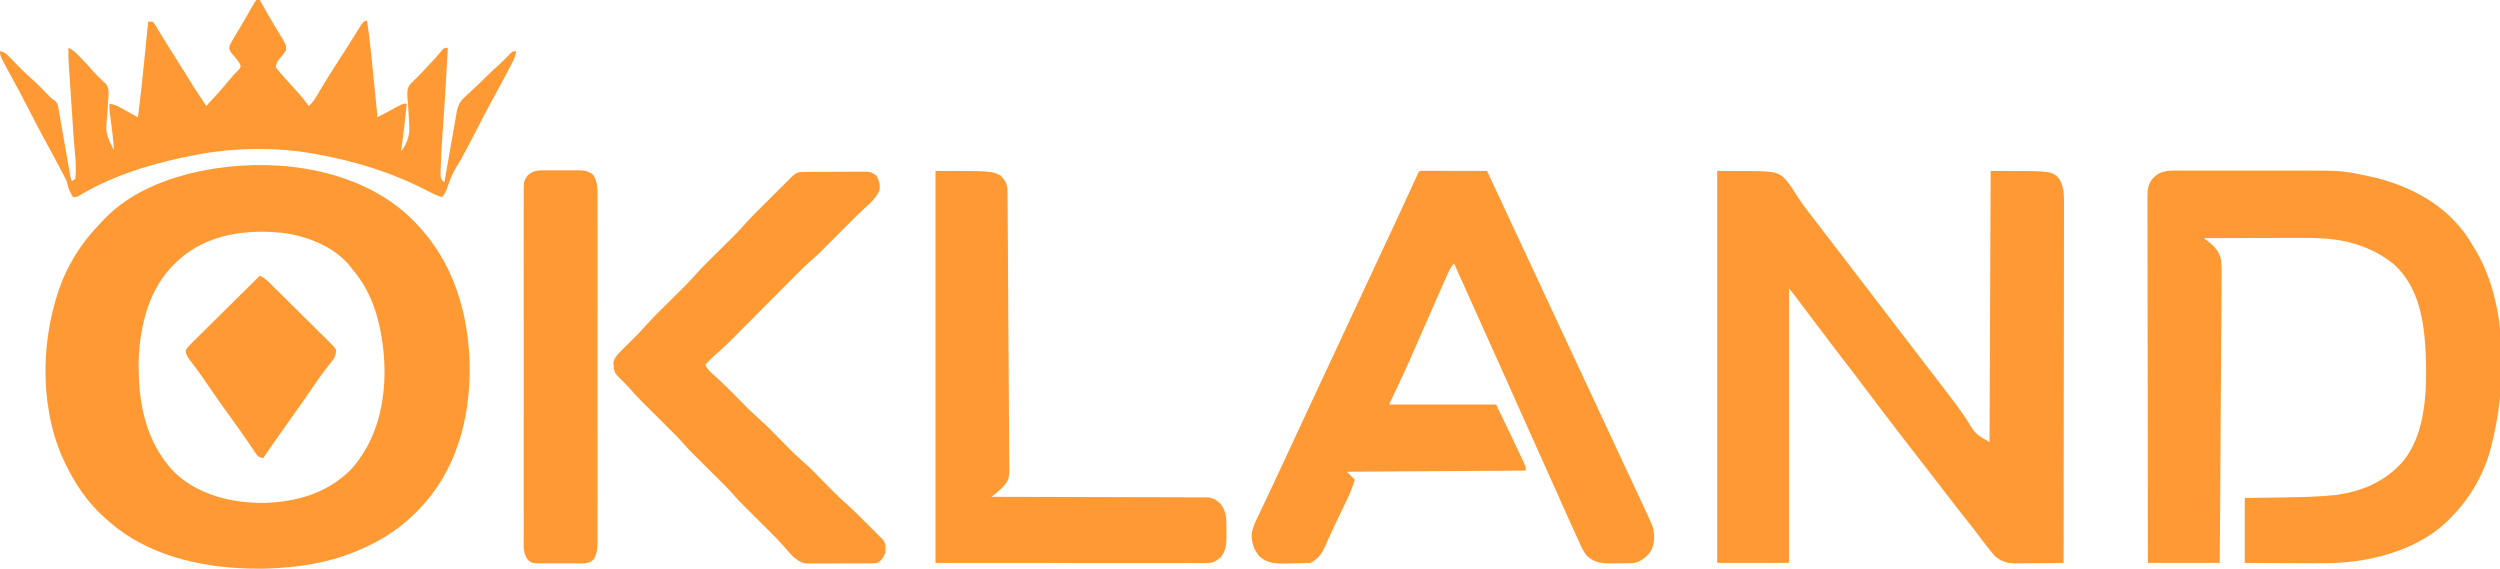 <?xml version="1.0" encoding="UTF-8"?>
<svg version="1.1" xmlns="http://www.w3.org/2000/svg" width="2194" height="499">
<path d="M0 0 C35.806 32.881 51.608 77.085 54 125 C55.814 169.848 45.812 216.248 16 251 C15.313 251.81 14.626 252.619 13.918 253.453 C-0.865 270.393 -18.509 282.862 -39 292 C-39.739 292.335 -40.478 292.67 -41.239 293.015 C-67.608 304.797 -96.289 309.236 -125 310 C-126.667 310.044 -126.667 310.044 -128.367 310.09 C-131.583 310.127 -134.785 310.083 -138 310 C-138.706 309.982 -139.413 309.964 -140.141 309.946 C-183.378 308.703 -228.681 298.066 -262 269 C-262.953 268.18 -263.905 267.36 -264.887 266.516 C-281.367 252.056 -292.872 234.82 -302 215 C-302.535 213.844 -303.07 212.687 -303.621 211.496 C-324.022 164.071 -321.956 104.125 -303.083 56.558 C-295.159 37.852 -284.411 21.909 -270.33 7.381 C-269.197 6.204 -268.09 5.003 -266.988 3.797 C-242.453 -22.389 -204.575 -35.682 -170 -41 C-168.872 -41.178 -168.872 -41.178 -167.722 -41.359 C-110.857 -49.861 -43.687 -39.818 0 0 Z M-201 39 C-201.904 39.811 -202.807 40.622 -203.738 41.457 C-227 63.432 -235.321 96.253 -236.285 127.332 C-236.931 163.497 -230.796 198.036 -205.312 225.188 C-184.383 245.372 -154.574 252.645 -126.187 252.351 C-97.841 251.505 -71.093 243.918 -50.57 223.594 C-45.203 217.883 -40.898 211.788 -37 205 C-36.487 204.122 -35.974 203.244 -35.445 202.34 C-17.057 168.47 -17.201 122.976 -27.641 86.779 C-32.161 71.948 -38.783 58.75 -49 47 C-49.455 46.402 -49.91 45.804 -50.379 45.188 C-63.763 27.927 -87.605 18.49 -108.559 15.539 C-141.058 11.803 -175.986 16.271 -201 39 Z " fill="#FF9933" transform="translate(358,189)"/>
<path d="M0 0 C50.565 0 50.565 0 58.223 5.636 C62.164 9.836 65.32 14.211 68.312 19.125 C72.737 26.165 77.456 32.73 82.624 39.25 C85.287 42.637 87.888 46.073 90.5 49.5 C94.325 54.507 98.156 59.508 102 64.5 C106.408 70.224 110.797 75.963 115.184 81.703 C118.448 85.974 121.72 90.24 125 94.5 C129.408 100.224 133.797 105.963 138.184 111.703 C141.448 115.974 144.72 120.24 148 124.5 C152.408 130.224 156.797 135.963 161.184 141.703 C164.448 145.974 167.72 150.24 171 154.5 C175.408 160.224 179.797 165.963 184.184 171.703 C187.448 175.974 190.72 180.24 194 184.5 C194.798 185.539 195.596 186.578 196.418 187.648 C198.286 190.078 200.166 192.497 202.051 194.914 C207.883 202.428 213.449 210.038 218.75 217.938 C226.634 230.931 226.634 230.931 239 238 C239.33 159.46 239.66 80.92 240 0 C292.118 0 292.118 0 298.75 5.125 C304.651 12.665 304.425 21.283 304.361 30.496 C304.362 31.853 304.365 33.21 304.369 34.566 C304.375 38.274 304.363 41.982 304.348 45.69 C304.335 49.696 304.34 53.702 304.342 57.708 C304.343 64.642 304.334 71.576 304.317 78.511 C304.293 88.536 304.285 98.562 304.281 108.587 C304.275 124.854 304.255 141.121 304.226 157.388 C304.199 173.187 304.178 188.986 304.165 204.785 C304.164 205.759 304.163 206.734 304.162 207.738 C304.158 212.626 304.155 217.514 304.151 222.403 C304.12 262.935 304.067 303.468 304 344 C297.026 344.102 290.052 344.172 283.077 344.22 C280.707 344.24 278.336 344.267 275.966 344.302 C272.55 344.351 269.135 344.373 265.719 344.391 C264.14 344.422 264.14 344.422 262.53 344.453 C254.876 344.455 249.505 343.035 243.672 337.984 C238.739 332.25 234.147 326.314 229.651 320.235 C226.218 315.595 222.691 311.051 219.062 306.562 C214.274 300.63 209.612 294.611 204.994 288.545 C201.046 283.361 197.066 278.203 193.062 273.062 C192.195 271.949 192.195 271.949 191.31 270.812 C190.135 269.304 188.959 267.796 187.784 266.288 C179.154 255.219 170.547 244.134 162 233 C161.25 232.027 160.5 231.054 159.727 230.051 C149.185 216.374 138.71 202.646 128.375 188.812 C123.017 181.642 117.567 174.552 112.054 167.5 C107.862 162.132 103.751 156.708 99.679 151.249 C95.49 145.638 91.25 140.066 87 134.5 C81.565 127.381 76.157 120.243 70.805 113.061 C70.359 112.463 69.913 111.866 69.453 111.25 C69.073 110.74 68.693 110.229 68.302 109.703 C66.572 107.44 64.78 105.225 63 103 C63 182.53 63 262.06 63 344 C42.21 344 21.42 344 0 344 C0 230.48 0 116.96 0 0 Z " fill="#FF9933" transform="translate(1507,150)"/>
<path d="M0 0 C1.143 -0.006 2.286 -0.011 3.464 -0.017 C4.705 -0.013 5.945 -0.009 7.223 -0.005 C9.2 -0.01 9.2 -0.01 11.217 -0.015 C14.828 -0.025 18.438 -0.021 22.049 -0.015 C25.854 -0.01 29.658 -0.014 33.462 -0.017 C39.87 -0.021 46.277 -0.016 52.684 -0.007 C60.029 0.004 67.373 0.001 74.718 -0.01 C81.063 -0.02 87.408 -0.021 93.753 -0.016 C97.524 -0.012 101.296 -0.012 105.067 -0.019 C148.778 -0.086 148.778 -0.086 170.038 4.504 C171.59 4.83 171.59 4.83 173.174 5.163 C207.376 12.628 240.185 29.868 259.663 59.879 C261.194 62.319 262.683 64.782 264.163 67.254 C264.845 68.373 265.527 69.492 266.229 70.645 C294.627 119.237 292.997 190.458 279.163 243.254 C273.306 265.489 262.034 285.688 246.163 302.254 C245.136 303.375 245.136 303.375 244.089 304.52 C218.781 331.277 177.745 342.926 141.931 344.342 C129.614 344.685 117.286 344.55 104.967 344.46 C99.402 344.423 93.837 344.41 88.272 344.393 C79.902 344.364 71.533 344.306 63.163 344.254 C63.163 325.444 63.163 306.634 63.163 287.254 C91.163 286.879 91.163 286.879 99.835 286.776 C111.759 286.609 123.638 286.306 135.526 285.328 C136.474 285.251 137.423 285.173 138.399 285.093 C160.874 283.047 182.003 275.414 198.163 259.254 C198.726 258.691 199.29 258.127 199.87 257.547 C222.323 233.198 223.124 192.755 222.038 161.504 C220.652 132.594 216.493 102.776 194.163 82.254 C182.987 73.188 170.608 67.207 156.788 63.441 C156.083 63.246 155.377 63.052 154.651 62.851 C138.663 58.825 122.331 58.979 105.972 59.059 C103.687 59.062 101.402 59.065 99.117 59.067 C93.161 59.075 87.205 59.094 81.249 59.117 C75.148 59.137 69.047 59.146 62.946 59.156 C51.018 59.178 39.091 59.212 27.163 59.254 C28.155 59.958 29.147 60.661 30.17 61.386 C36.284 66.218 41.175 70.929 42.454 78.875 C43.068 85.819 42.897 92.759 42.752 99.72 C42.748 102.392 42.75 105.064 42.759 107.736 C42.766 113.466 42.722 119.193 42.643 124.922 C42.529 133.205 42.493 141.486 42.475 149.77 C42.445 163.212 42.352 176.652 42.219 190.094 C42.09 203.142 41.991 216.19 41.932 229.239 C41.928 230.045 41.925 230.851 41.921 231.681 C41.903 235.724 41.885 239.767 41.868 243.81 C41.723 277.292 41.465 310.772 41.163 344.254 C20.373 344.254 -0.417 344.254 -21.837 344.254 C-21.903 302.316 -21.959 260.378 -21.99 218.44 C-21.994 213.491 -21.998 208.542 -22.002 203.592 C-22.003 202.607 -22.003 201.622 -22.004 200.607 C-22.017 184.645 -22.041 168.683 -22.068 152.721 C-22.097 136.347 -22.113 119.973 -22.119 103.599 C-22.123 93.493 -22.136 83.386 -22.161 73.28 C-22.177 66.353 -22.181 59.426 -22.178 52.499 C-22.176 48.5 -22.179 44.502 -22.195 40.503 C-22.209 36.843 -22.21 33.182 -22.2 29.522 C-22.198 27.57 -22.211 25.618 -22.224 23.666 C-22.189 16.795 -21.953 11.785 -17.224 6.426 C-16.663 5.957 -16.102 5.487 -15.525 5.004 C-14.971 4.524 -14.418 4.045 -13.849 3.551 C-9.5 0.748 -5.097 0.004 0 0 Z " fill="#FF9933" transform="translate(1906.837,149.746)"/>
<path d="M0 0 C1.046 0.002 2.092 0.004 3.169 0.007 C4.351 0.007 5.532 0.007 6.749 0.007 C8.034 0.012 9.319 0.017 10.644 0.023 C11.952 0.024 13.26 0.025 14.608 0.027 C18.092 0.031 21.575 0.041 25.059 0.052 C28.611 0.062 32.164 0.066 35.716 0.071 C42.691 0.082 49.665 0.099 56.64 0.12 C86.39 63.87 116.14 127.62 171.265 245.745 C171.848 246.996 172.432 248.247 173.016 249.497 C174.469 252.61 175.921 255.722 177.372 258.835 C180.066 264.611 182.762 270.385 185.469 276.154 C186.726 278.832 187.981 281.511 189.235 284.19 C189.824 285.447 190.415 286.704 191.006 287.961 C192.907 292.003 194.783 296.057 196.64 300.12 C197.062 301.035 197.062 301.035 197.494 301.968 C198.344 303.818 199.177 305.675 200.007 307.534 C200.498 308.622 200.989 309.709 201.495 310.83 C203.923 317.809 204.059 325.771 201.077 332.62 C197.68 338.234 192.83 342.057 186.64 344.12 C182.108 344.51 177.576 344.492 173.03 344.491 C170.844 344.495 168.66 344.532 166.474 344.569 C157.369 344.647 150.896 344.089 144.034 337.691 C140.27 332.655 137.912 326.69 135.327 320.995 C134.714 319.662 134.101 318.329 133.486 316.996 C128.204 305.497 123.072 293.928 117.955 282.354 C112.748 270.58 107.458 258.845 102.14 247.12 C96.236 234.1 90.37 221.065 84.577 207.995 C79.011 195.437 73.407 182.895 67.765 170.37 C67.392 169.542 67.018 168.713 66.634 167.859 C64.738 163.65 62.841 159.442 60.944 155.233 C57.068 146.634 53.198 138.034 49.327 129.433 C48.954 128.604 48.581 127.775 48.197 126.92 C41.329 111.661 34.478 96.393 27.64 81.12 C25.188 84.151 23.576 87.171 21.995 90.73 C21.239 92.425 21.239 92.425 20.467 94.154 C19.92 95.392 19.374 96.631 18.827 97.87 C18.249 99.171 17.671 100.472 17.092 101.772 C12.379 112.381 7.736 123.021 3.091 133.66 C-1.098 143.25 -5.302 152.832 -9.538 162.401 C-10.191 163.877 -10.843 165.353 -11.493 166.83 C-17.178 179.736 -23.27 192.387 -29.36 205.12 C1.66 205.12 32.68 205.12 64.64 205.12 C80.277 237.597 80.277 237.597 84.952 247.62 C85.514 248.809 86.075 249.997 86.654 251.222 C87.181 252.354 87.709 253.485 88.253 254.652 C88.946 256.13 88.946 256.13 89.653 257.638 C90.64 260.12 90.64 260.12 90.64 263.12 C38.83 263.45 -12.98 263.78 -66.36 264.12 C-64.05 266.43 -61.74 268.74 -59.36 271.12 C-61.285 277.203 -63.503 282.903 -66.274 288.644 C-66.648 289.429 -67.022 290.215 -67.407 291.024 C-68.595 293.517 -69.79 296.006 -70.985 298.495 C-72.152 300.938 -73.317 303.381 -74.482 305.825 C-75.26 307.454 -76.042 309.082 -76.826 310.709 C-78.847 314.905 -80.816 319.115 -82.707 323.371 C-83.093 324.226 -83.479 325.081 -83.878 325.962 C-84.607 327.58 -85.323 329.204 -86.022 330.835 C-88.731 336.792 -92.428 341.154 -98.36 344.12 C-103.209 344.429 -108.058 344.477 -112.915 344.525 C-114.531 344.547 -116.147 344.581 -117.762 344.628 C-127.486 344.909 -135.747 345.126 -143.36 338.12 C-148.142 332.07 -150.001 326.474 -149.864 318.749 C-148.929 312.019 -145.8 306.224 -142.846 300.181 C-141.106 296.597 -139.412 292.994 -137.723 289.386 C-134.975 283.519 -132.217 277.658 -129.45 271.8 C-125.848 264.17 -122.282 256.525 -118.735 248.87 C-114.311 239.322 -109.875 229.78 -105.423 220.245 C-105.132 219.623 -104.841 219 -104.542 218.358 C-103.07 215.206 -101.598 212.054 -100.126 208.902 C-97.494 203.267 -94.864 197.63 -92.234 191.993 C-90.776 188.869 -89.318 185.745 -87.86 182.62 C-87.277 181.37 -86.693 180.12 -86.11 178.87 C-63.36 130.12 -63.36 130.12 -40.61 81.37 C-40.321 80.752 -40.033 80.133 -39.735 79.495 C-39.152 78.245 -38.568 76.995 -37.985 75.744 C-36.529 72.624 -35.073 69.504 -33.617 66.383 C-30.966 60.702 -28.314 55.021 -25.658 49.342 C-24.163 46.143 -22.668 42.944 -21.173 39.745 C-20.883 39.126 -20.594 38.508 -20.296 37.87 C-15.689 28.011 -11.137 18.127 -6.646 8.214 C-6.226 7.29 -5.805 6.366 -5.372 5.413 C-5.005 4.604 -4.639 3.795 -4.261 2.961 C-2.884 0.147 -2.884 0.147 0 0 Z " fill="#FF9933" transform="translate(1248.36,149.88)"/>
<path d="M0 0 C49 0 49 0 57 4 C61.165 8.342 63.107 11.386 63.162 17.375 C63.173 18.274 63.183 19.174 63.194 20.101 C63.201 21.09 63.208 22.08 63.214 23.099 C63.231 24.675 63.231 24.675 63.247 26.282 C63.282 29.819 63.309 33.356 63.336 36.894 C63.358 39.423 63.381 41.953 63.404 44.482 C63.607 67.597 63.719 90.713 63.808 113.829 C63.82 116.924 63.832 120.019 63.844 123.114 C63.848 123.883 63.851 124.652 63.854 125.445 C63.906 137.887 64.01 150.328 64.134 162.77 C64.261 175.555 64.334 188.34 64.358 201.125 C64.373 208.3 64.411 215.472 64.511 222.646 C64.605 229.403 64.627 236.156 64.602 242.913 C64.604 245.386 64.63 247.859 64.682 250.331 C65.095 270.934 65.095 270.934 57.879 278.716 C55.055 281.379 52.147 283.726 49 286 C50.491 286.002 50.491 286.002 52.013 286.004 C76.2 286.041 100.386 286.1 124.573 286.184 C136.269 286.224 147.965 286.256 159.662 286.271 C169.856 286.284 180.049 286.311 190.243 286.355 C195.641 286.377 201.039 286.393 206.438 286.392 C211.518 286.391 216.599 286.409 221.679 286.441 C223.544 286.45 225.409 286.451 227.274 286.446 C229.821 286.439 232.367 286.457 234.913 286.481 C236.02 286.469 236.02 286.469 237.148 286.458 C242.225 286.542 245.069 287.844 249 291 C255.779 298.155 255.337 306.063 255.312 315.375 C255.329 316.569 255.345 317.762 255.361 318.992 C255.365 326.469 255.283 333.067 250.281 339.059 C249.693 339.514 249.106 339.969 248.5 340.438 C247.912 340.911 247.324 341.384 246.719 341.871 C243.789 343.796 241.258 344.125 237.851 344.123 C237.002 344.125 236.153 344.127 235.278 344.129 C234.345 344.126 233.413 344.123 232.452 344.12 C231.464 344.121 230.475 344.122 229.457 344.123 C226.119 344.125 222.782 344.119 219.445 344.114 C217.021 344.113 214.598 344.113 212.175 344.114 C205.669 344.114 199.164 344.108 192.658 344.101 C186.56 344.096 180.461 344.095 174.363 344.095 C156.513 344.089 138.663 344.075 120.812 344.062 C61.01 344.032 61.01 344.032 0 344 C0 230.48 0 116.96 0 0 Z " fill="#FF9933" transform="translate(821,150)"/>
<path d="M0 0 C0.99 0 1.98 0 3 0 C3.748 1.35 3.748 1.35 4.512 2.727 C5.236 4.026 5.962 5.326 6.688 6.625 C7.077 7.324 7.467 8.023 7.869 8.744 C10.329 13.123 12.859 17.451 15.457 21.75 C16.043 22.724 16.63 23.697 17.234 24.701 C18.396 26.625 19.566 28.545 20.745 30.459 C26.246 39.586 26.246 39.586 26 44 C24.592 46.337 23.314 48.152 21.562 50.188 C18.047 54.054 18.047 54.054 17 59 C18.732 61.262 20.486 63.376 22.375 65.5 C22.918 66.122 23.461 66.744 24.02 67.385 C28.185 72.139 32.456 76.791 36.73 81.445 C40.019 85.147 43.041 89.032 46 93 C50.29 89.298 52.754 84.649 55.562 79.812 C59.422 73.271 63.343 66.795 67.5 60.438 C71.428 54.428 75.3 48.388 79.125 42.312 C79.875 41.125 79.875 41.125 80.64 39.914 C82.992 36.192 85.334 32.465 87.652 28.723 C88.456 27.44 89.259 26.157 90.062 24.875 C90.755 23.759 91.447 22.642 92.16 21.492 C94 19 94 19 97 18 C98.612 27.72 99.751 37.458 100.727 47.258 C100.88 48.779 101.034 50.3 101.189 51.822 C101.508 54.979 101.826 58.138 102.142 61.296 C102.546 65.344 102.955 69.391 103.366 73.438 C103.682 76.565 103.998 79.693 104.313 82.821 C104.463 84.315 104.614 85.808 104.765 87.302 C104.974 89.378 105.182 91.455 105.389 93.532 C105.567 95.302 105.567 95.302 105.748 97.107 C106 100 106 100 106 103 C106.681 102.636 107.362 102.273 108.064 101.898 C111.143 100.259 114.228 98.63 117.312 97 C118.384 96.428 119.456 95.855 120.561 95.266 C121.589 94.724 122.617 94.183 123.676 93.625 C124.624 93.122 125.572 92.62 126.548 92.102 C129 91 129 91 132 91 C130.608 105.039 128.882 119.019 127 133 C133.382 124.111 134.894 117.796 134 107 C133.913 105.597 133.829 104.193 133.75 102.789 C133.709 102.073 133.667 101.358 133.625 100.62 C133.542 99.168 133.46 97.715 133.379 96.263 C133.192 92.954 132.966 89.68 132.617 86.383 C132.291 81.917 132.109 78.495 134.445 74.574 C136.331 72.441 138.303 70.478 140.39 68.542 C143.779 65.296 146.923 61.804 150.125 58.375 C150.793 57.67 151.462 56.965 152.15 56.239 C156.079 52.096 159.844 47.882 163.453 43.456 C165 42 165 42 168 42 C167.756 46.709 167.505 51.417 167.25 56.125 C167.209 56.883 167.168 57.641 167.126 58.422 C166.525 69.468 165.847 80.508 165.113 91.545 C164.976 93.604 164.84 95.664 164.704 97.723 C163.959 108.969 163.959 108.969 163.596 114.268 C162.32 132.206 162.32 132.206 161.695 150.176 C161.668 152.087 161.668 152.087 161.641 154.036 C162.043 157.358 162.608 157.872 165 160 C165.144 159.172 165.287 158.343 165.435 157.49 C166.793 149.676 168.16 141.863 169.538 134.052 C170.247 130.036 170.951 126.02 171.647 122.003 C172.319 118.124 173 114.247 173.689 110.371 C173.95 108.893 174.207 107.415 174.46 105.937 C174.817 103.862 175.186 101.79 175.558 99.718 C175.868 97.949 175.868 97.949 176.184 96.145 C177.408 91.43 179.564 88.109 183.152 84.871 C184.061 84.04 184.061 84.04 184.988 83.192 C185.953 82.323 185.953 82.323 186.938 81.438 C191.882 76.914 196.736 72.339 201.438 67.562 C205.152 63.798 208.948 60.214 212.988 56.801 C216.447 53.705 219.606 50.306 222.801 46.941 C225 45 225 45 228 45 C227.399 48.818 226.275 51.769 224.48 55.184 C223.699 56.68 223.699 56.68 222.901 58.208 C222.053 59.806 222.053 59.806 221.188 61.438 C220.601 62.555 220.014 63.672 219.409 64.824 C215.268 72.684 211.02 80.483 206.733 88.265 C201.985 96.931 197.478 105.717 192.97 114.509 C188.547 123.13 184.046 131.697 179.375 140.188 C172.195 151.918 172.195 151.918 167.484 164.602 C166.804 167.971 164.988 170.243 163 173 C158.369 171.665 154.323 169.694 150.075 167.472 C118.938 151.221 85.516 141.048 51 135 C49.994 134.821 48.987 134.641 47.951 134.457 C17.238 129.263 -17.355 129.518 -48 135 C-49.15 135.204 -50.3 135.408 -51.484 135.618 C-86.931 142.095 -123.88 152.795 -155.059 171.355 C-158 173 -158 173 -161 173 C-161.654 171.775 -162.297 170.545 -162.938 169.312 C-163.297 168.628 -163.657 167.944 -164.027 167.238 C-165 165 -165 165 -165.403 162.684 C-166.059 159.733 -167.114 157.491 -168.52 154.816 C-169.041 153.819 -169.562 152.821 -170.099 151.792 C-170.664 150.727 -171.23 149.661 -171.812 148.562 C-172.399 147.445 -172.986 146.328 -173.591 145.176 C-177.732 137.316 -181.98 129.517 -186.267 121.735 C-191.015 113.069 -195.522 104.283 -200.03 95.491 C-204.453 86.87 -208.954 78.303 -213.625 69.812 C-225 49.119 -225 49.119 -225 45 C-221.132 45.557 -219.415 47.246 -216.734 50.008 C-215.926 50.83 -215.118 51.653 -214.285 52.5 C-213.03 53.799 -213.03 53.799 -211.75 55.125 C-206.624 60.387 -201.507 65.524 -195.925 70.302 C-192.539 73.288 -189.408 76.527 -186.25 79.75 C-184.966 81.06 -183.68 82.367 -182.391 83.672 C-181.834 84.24 -181.278 84.808 -180.704 85.394 C-179.028 87.079 -179.028 87.079 -176.881 88.327 C-174.234 90.681 -174.108 92.635 -173.508 96.098 C-173.167 97.989 -173.167 97.989 -172.819 99.919 C-172.587 101.3 -172.356 102.681 -172.125 104.062 C-171.875 105.481 -171.623 106.899 -171.37 108.317 C-170.701 112.09 -170.051 115.865 -169.405 119.642 C-168.586 124.408 -167.742 129.17 -166.9 133.932 C-166.233 137.71 -165.569 141.488 -164.917 145.268 C-164.795 145.965 -164.674 146.663 -164.549 147.381 C-164.221 149.269 -163.895 151.158 -163.569 153.046 C-163.059 156.042 -163.059 156.042 -162 159 C-160.515 158.01 -160.515 158.01 -159 157 C-157.459 145.623 -159.539 132.991 -160.312 121.57 C-160.447 119.524 -160.582 117.479 -160.716 115.433 C-161.067 110.086 -161.424 104.74 -161.781 99.394 C-162.355 90.818 -162.923 82.243 -163.487 73.667 C-163.684 70.687 -163.884 67.707 -164.085 64.727 C-164.207 62.892 -164.328 61.058 -164.449 59.223 C-164.505 58.404 -164.561 57.585 -164.619 56.742 C-164.941 51.816 -165.05 46.937 -165 42 C-160.919 43.617 -158.194 46.543 -155.188 49.625 C-154.655 50.164 -154.122 50.703 -153.573 51.259 C-150.106 54.794 -146.792 58.427 -143.582 62.199 C-141.432 64.647 -139.121 66.908 -136.773 69.164 C-136.188 69.77 -135.603 70.376 -135 71 C-134.102 71.808 -133.203 72.616 -132.277 73.449 C-128.52 78.038 -129.743 83.62 -130.188 89.188 C-130.32 91.525 -130.45 93.862 -130.578 96.199 C-130.65 97.351 -130.721 98.502 -130.795 99.689 C-132.436 116.965 -132.436 116.965 -125 132 C-125.524 122.584 -126.69 113.298 -127.984 103.961 C-128.114 103.004 -128.245 102.048 -128.379 101.062 C-128.498 100.208 -128.618 99.353 -128.74 98.473 C-129.004 95.963 -129.045 93.522 -129 91 C-125.249 91.587 -122.441 92.649 -119.137 94.504 C-118.337 94.948 -117.537 95.392 -116.714 95.85 C-115.715 96.415 -114.716 96.98 -113.688 97.562 C-111.96 98.533 -110.232 99.503 -108.503 100.472 C-107.653 100.949 -106.803 101.427 -105.928 101.918 C-105.291 102.275 -104.655 102.632 -104 103 C-101.652 85.213 -99.762 67.393 -98.013 49.538 C-97.673 46.077 -97.329 42.617 -96.986 39.156 C-96.321 32.438 -95.659 25.719 -95 19 C-93.68 19 -92.36 19 -91 19 C-89.635 20.443 -89.635 20.443 -88.406 22.488 C-87.94 23.247 -87.473 24.006 -86.993 24.788 C-86.5 25.621 -86.008 26.454 -85.5 27.312 C-84.424 29.076 -83.347 30.839 -82.27 32.602 C-81.724 33.506 -81.178 34.409 -80.616 35.341 C-78.195 39.325 -75.69 43.254 -73.188 47.188 C-69.836 52.483 -66.504 57.79 -63.191 63.109 C-53.817 78.198 -53.817 78.198 -44 93 C-37.106 85.701 -30.333 78.402 -24.082 70.539 C-21.335 67.189 -18.361 64.073 -15.336 60.973 C-13.824 59.137 -13.824 59.137 -13.996 57.113 C-15.979 52.938 -19.301 49.584 -22.262 46.07 C-24 43 -24 43 -23.508 40.023 C-21.875 36.749 -20.125 33.601 -18.188 30.5 C-17.385 29.198 -16.585 27.894 -15.785 26.59 C-15.346 25.873 -14.906 25.156 -14.454 24.417 C-12.805 21.676 -11.211 18.905 -9.621 16.129 C-9.043 15.126 -8.464 14.123 -7.868 13.09 C-6.714 11.085 -5.568 9.076 -4.43 7.062 C-3.899 6.146 -3.368 5.229 -2.82 4.285 C-2.349 3.459 -1.877 2.633 -1.391 1.781 C-0.932 1.194 -0.473 0.606 0 0 Z " fill="#FF9933" transform="translate(225,0)"/>
<path d="M0 0 C1.265 -0.01 2.53 -0.019 3.833 -0.029 C5.221 -0.034 6.609 -0.038 7.997 -0.042 C9.417 -0.048 10.837 -0.054 12.257 -0.059 C15.237 -0.07 18.217 -0.076 21.197 -0.079 C25.011 -0.085 28.823 -0.109 32.637 -0.137 C35.571 -0.156 38.506 -0.161 41.441 -0.162 C42.847 -0.165 44.252 -0.173 45.657 -0.187 C47.627 -0.204 49.597 -0.2 51.566 -0.195 C52.686 -0.199 53.806 -0.203 54.96 -0.206 C58.392 0.212 60.233 1.085 62.977 3.161 C65.511 7.469 66.641 11.141 65.728 16.153 C62.667 24.339 53.194 31.092 47.075 37.196 C46.028 38.244 44.981 39.292 43.934 40.34 C41.751 42.524 39.567 44.707 37.381 46.888 C34.599 49.664 31.823 52.444 29.047 55.225 C26.889 57.387 24.729 59.546 22.568 61.704 C21.544 62.727 20.521 63.751 19.499 64.776 C18.062 66.216 16.622 67.652 15.181 69.087 C14.367 69.9 13.553 70.713 12.714 71.551 C10.557 73.608 8.374 75.569 6.12 77.517 C2.073 81.032 -1.731 84.741 -5.505 88.546 C-6.205 89.248 -6.906 89.949 -7.627 90.673 C-9.134 92.183 -10.639 93.694 -12.143 95.207 C-14.53 97.606 -16.919 100.002 -19.31 102.397 C-24.384 107.482 -29.453 112.571 -34.523 117.661 C-40.401 123.563 -46.281 129.464 -52.166 135.36 C-54.51 137.711 -56.851 140.064 -59.192 142.418 C-60.641 143.871 -62.091 145.324 -63.54 146.776 C-64.182 147.423 -64.823 148.069 -65.484 148.735 C-69.287 152.539 -73.209 156.146 -77.289 159.652 C-79.462 161.544 -81.504 163.543 -83.523 165.599 C-84.193 166.278 -84.863 166.957 -85.554 167.657 C-86.039 168.154 -86.523 168.65 -87.023 169.161 C-85.446 173.251 -82.496 175.689 -79.292 178.517 C-74.369 182.961 -69.584 187.506 -64.909 192.212 C-64.318 192.807 -63.726 193.402 -63.117 194.014 C-61.313 195.832 -59.511 197.652 -57.71 199.474 C-49.155 208.289 -49.155 208.289 -40.105 216.579 C-32.62 222.938 -25.908 230.226 -19.004 237.2 C-10.75 245.681 -10.75 245.681 -2.023 253.661 C5.442 259.981 12.121 267.255 18.996 274.2 C20.967 276.189 22.941 278.175 24.915 280.161 C25.505 280.759 26.094 281.357 26.702 281.974 C30.331 285.624 34.098 289.041 37.991 292.406 C41.21 295.25 44.247 298.268 47.286 301.302 C48.264 302.275 48.264 302.275 49.262 303.268 C50.624 304.625 51.984 305.983 53.343 307.342 C55.429 309.425 57.522 311.5 59.616 313.575 C60.944 314.9 62.271 316.226 63.598 317.552 C64.224 318.171 64.85 318.789 65.495 319.427 C66.07 320.005 66.645 320.582 67.237 321.178 C67.743 321.683 68.25 322.188 68.772 322.709 C71.599 326.116 71.262 329.963 70.977 334.161 C69.362 338.36 67.855 340.871 63.977 343.161 C61.031 343.549 61.031 343.549 57.56 343.565 C55.607 343.584 55.607 343.584 53.615 343.604 C52.197 343.602 50.778 343.599 49.36 343.595 C47.9 343.599 46.441 343.605 44.981 343.611 C41.923 343.62 38.865 343.617 35.807 343.607 C31.897 343.596 27.988 343.616 24.079 343.645 C21.064 343.663 18.05 343.663 15.035 343.657 C13.594 343.657 12.153 343.663 10.712 343.676 C8.693 343.691 6.673 343.677 4.654 343.663 C3.506 343.663 2.359 343.663 1.178 343.662 C-7.12 342.363 -13.012 334.545 -18.212 328.464 C-22.135 323.965 -26.312 319.763 -30.554 315.567 C-31.349 314.776 -32.143 313.985 -32.962 313.171 C-35.48 310.665 -38.001 308.163 -40.523 305.661 C-43.849 302.362 -47.171 299.059 -50.491 295.755 C-51.243 295.012 -51.994 294.269 -52.768 293.504 C-56.766 289.524 -60.555 285.445 -64.236 281.172 C-67.515 277.48 -71.044 274.038 -74.554 270.567 C-75.349 269.776 -76.143 268.985 -76.962 268.171 C-79.48 265.665 -82.001 263.163 -84.523 260.661 C-87.849 257.362 -91.171 254.059 -94.491 250.755 C-95.243 250.012 -95.994 249.269 -96.768 248.504 C-100.135 245.152 -103.408 241.775 -106.509 238.175 C-110.383 233.679 -114.556 229.52 -118.773 225.349 C-119.59 224.535 -120.407 223.722 -121.248 222.885 C-123.837 220.308 -126.43 217.734 -129.023 215.161 C-132.442 211.768 -135.859 208.372 -139.273 204.974 C-140.046 204.209 -140.819 203.444 -141.615 202.656 C-145.75 198.54 -149.712 194.343 -153.501 189.906 C-156.283 186.716 -159.334 183.808 -162.366 180.856 C-166.101 177.185 -167.232 175.255 -167.523 170.036 C-167.595 169.126 -167.667 168.216 -167.741 167.278 C-166.621 162.418 -163.458 159.652 -160.023 156.161 C-159.344 155.467 -158.665 154.774 -157.966 154.059 C-155.116 151.186 -152.227 148.353 -149.339 145.517 C-148.626 144.811 -147.913 144.106 -147.179 143.38 C-146.548 142.76 -145.917 142.141 -145.267 141.503 C-143.371 139.525 -141.583 137.509 -139.796 135.435 C-135.89 130.942 -131.723 126.752 -127.491 122.567 C-126.697 121.776 -125.902 120.985 -125.083 120.171 C-121.717 116.821 -118.346 113.477 -114.974 110.133 C-112.499 107.676 -110.026 105.215 -107.554 102.755 C-106.803 102.012 -106.051 101.269 -105.277 100.504 C-101.275 96.519 -97.481 92.436 -93.796 88.159 C-90.59 84.547 -87.143 81.18 -83.71 77.786 C-82.551 76.633 -82.551 76.633 -81.369 75.457 C-78.099 72.203 -74.823 68.955 -71.547 65.706 C-69.141 63.318 -66.738 60.927 -64.335 58.536 C-63.606 57.815 -62.876 57.094 -62.125 56.351 C-58.178 52.422 -54.443 48.39 -50.808 44.173 C-47.572 40.526 -44.099 37.115 -40.64 33.681 C-39.863 32.905 -39.085 32.129 -38.284 31.33 C-35.825 28.875 -33.361 26.424 -30.898 23.974 C-29.237 22.318 -27.577 20.663 -25.917 19.007 C-22.218 15.317 -18.518 11.629 -14.811 7.947 C-13.694 6.832 -12.583 5.712 -11.479 4.584 C-7.515 0.54 -5.645 0.034 0 0 Z " fill="#FF9933" transform="translate(706.023,150.839)"/>
<path d="M0 0 C0.998 -0.004 1.997 -0.008 3.025 -0.012 C5.13 -0.014 7.234 -0.007 9.339 0.01 C12.552 0.031 15.763 0.01 18.977 -0.016 C21.026 -0.013 23.076 -0.008 25.125 0 C26.081 -0.008 27.038 -0.016 28.023 -0.025 C33.638 0.054 37.306 0.494 41.562 4.531 C45.296 11.004 44.983 17.257 44.943 24.588 C44.947 25.922 44.952 27.255 44.958 28.588 C44.97 32.242 44.964 35.895 44.955 39.548 C44.948 43.493 44.958 47.437 44.967 51.381 C44.98 59.103 44.977 66.826 44.968 74.548 C44.962 80.825 44.961 87.101 44.964 93.378 C44.964 94.271 44.965 95.165 44.965 96.085 C44.966 97.9 44.967 99.715 44.968 101.53 C44.977 118.549 44.967 135.567 44.951 152.585 C44.937 167.186 44.94 181.786 44.954 196.387 C44.97 213.345 44.976 230.302 44.967 247.26 C44.966 249.068 44.965 250.876 44.964 252.685 C44.963 253.575 44.963 254.464 44.963 255.381 C44.96 261.65 44.964 267.918 44.971 274.187 C44.98 281.827 44.978 289.466 44.962 297.106 C44.954 301.004 44.951 304.901 44.96 308.799 C44.969 312.368 44.965 315.937 44.949 319.506 C44.944 321.406 44.953 323.306 44.964 325.206 C44.921 331.409 44.668 336.096 41.562 341.531 C37.172 345.705 31.452 344.964 25.75 344.93 C24.18 344.934 24.18 344.934 22.579 344.938 C20.37 344.94 18.161 344.935 15.952 344.922 C12.574 344.906 9.198 344.922 5.82 344.941 C3.672 344.939 1.523 344.936 -0.625 344.93 C-1.633 344.936 -2.642 344.942 -3.681 344.948 C-12.822 344.857 -12.822 344.857 -16.438 341.531 C-20.517 335.669 -19.855 329.364 -19.818 322.512 C-19.822 321.17 -19.827 319.829 -19.833 318.487 C-19.845 314.807 -19.839 311.127 -19.83 307.446 C-19.823 303.475 -19.833 299.504 -19.842 295.532 C-19.855 287.754 -19.852 279.977 -19.843 272.199 C-19.837 265.878 -19.836 259.557 -19.839 253.236 C-19.84 251.887 -19.84 251.887 -19.84 250.511 C-19.841 248.684 -19.842 246.857 -19.843 245.029 C-19.852 227.894 -19.842 210.758 -19.826 193.623 C-19.812 178.918 -19.815 164.214 -19.829 149.509 C-19.845 132.435 -19.851 115.361 -19.842 98.287 C-19.841 96.467 -19.84 94.647 -19.839 92.826 C-19.838 91.93 -19.838 91.035 -19.838 90.112 C-19.835 83.798 -19.839 77.485 -19.846 71.171 C-19.855 63.477 -19.853 55.784 -19.837 48.09 C-19.829 44.164 -19.826 40.239 -19.835 36.313 C-19.844 32.719 -19.84 29.126 -19.824 25.532 C-19.819 23.616 -19.828 21.7 -19.839 19.784 C-19.767 9.282 -19.767 9.282 -16.438 4.531 C-11.345 -0.173 -6.576 -0.056 0 0 Z " fill="#FF9933" transform="translate(479.438,149.469)"/>
<path d="M0 0 C4.225 1.655 7.096 4.778 10.253 7.915 C10.87 8.52 11.487 9.125 12.122 9.749 C14.156 11.749 16.182 13.756 18.207 15.766 C18.9 16.451 19.592 17.137 20.306 17.844 C23.967 21.469 27.623 25.101 31.273 28.738 C35.049 32.497 38.845 36.235 42.647 39.968 C45.564 42.841 48.466 45.729 51.363 48.621 C52.756 50.007 54.156 51.386 55.561 52.759 C57.522 54.679 59.46 56.62 61.394 58.567 C61.98 59.132 62.567 59.696 63.171 60.278 C64.755 61.9 64.755 61.9 67 65 C66.899 68.938 66.103 71.46 63.664 74.523 C63.183 75.143 62.701 75.763 62.205 76.402 C61.684 77.053 61.162 77.704 60.625 78.375 C59.521 79.799 58.419 81.225 57.32 82.652 C56.762 83.375 56.205 84.098 55.63 84.843 C53.143 88.134 50.815 91.524 48.5 94.938 C44.735 100.472 40.929 105.973 37.062 111.438 C36.564 112.143 36.065 112.848 35.551 113.574 C34.539 115.002 33.528 116.431 32.516 117.859 C30.007 121.403 27.504 124.952 25 128.5 C21.909 132.881 18.816 137.26 15.719 141.637 C15.18 142.399 14.641 143.16 14.086 143.945 C13.061 145.395 12.035 146.844 11.008 148.293 C8.276 152.156 5.605 156.05 3 160 C0.645 159.617 -0.678 159.331 -2.365 157.596 C-2.771 156.997 -3.176 156.398 -3.594 155.781 C-4.294 154.767 -4.294 154.767 -5.008 153.733 C-5.5 152.996 -5.993 152.259 -6.5 151.5 C-7.574 149.936 -8.648 148.372 -9.723 146.809 C-10.268 146.007 -10.814 145.205 -11.375 144.378 C-13.857 140.745 -16.396 137.154 -18.938 133.562 C-19.43 132.864 -19.923 132.165 -20.43 131.445 C-24.056 126.307 -27.741 121.212 -31.438 116.125 C-36.455 109.215 -41.314 102.21 -46.098 95.137 C-48.887 91.029 -51.727 86.974 -54.672 82.977 C-55.271 82.163 -55.869 81.348 -56.486 80.51 C-57.634 78.958 -58.788 77.413 -59.951 75.873 C-60.467 75.175 -60.984 74.477 -61.516 73.758 C-61.972 73.151 -62.429 72.544 -62.899 71.918 C-64.356 69.379 -64.93 67.971 -65 65 C-63.128 62.552 -61.346 60.587 -59.147 58.466 C-58.513 57.831 -57.879 57.196 -57.226 56.542 C-55.124 54.445 -53.002 52.369 -50.879 50.293 C-49.419 48.844 -47.96 47.394 -46.503 45.942 C-42.661 42.123 -38.801 38.322 -34.937 34.525 C-30.999 30.648 -27.077 26.754 -23.154 22.861 C-15.453 15.224 -7.732 7.606 0 0 Z " fill="#FF9933" transform="translate(228,242)"/>
</svg>
